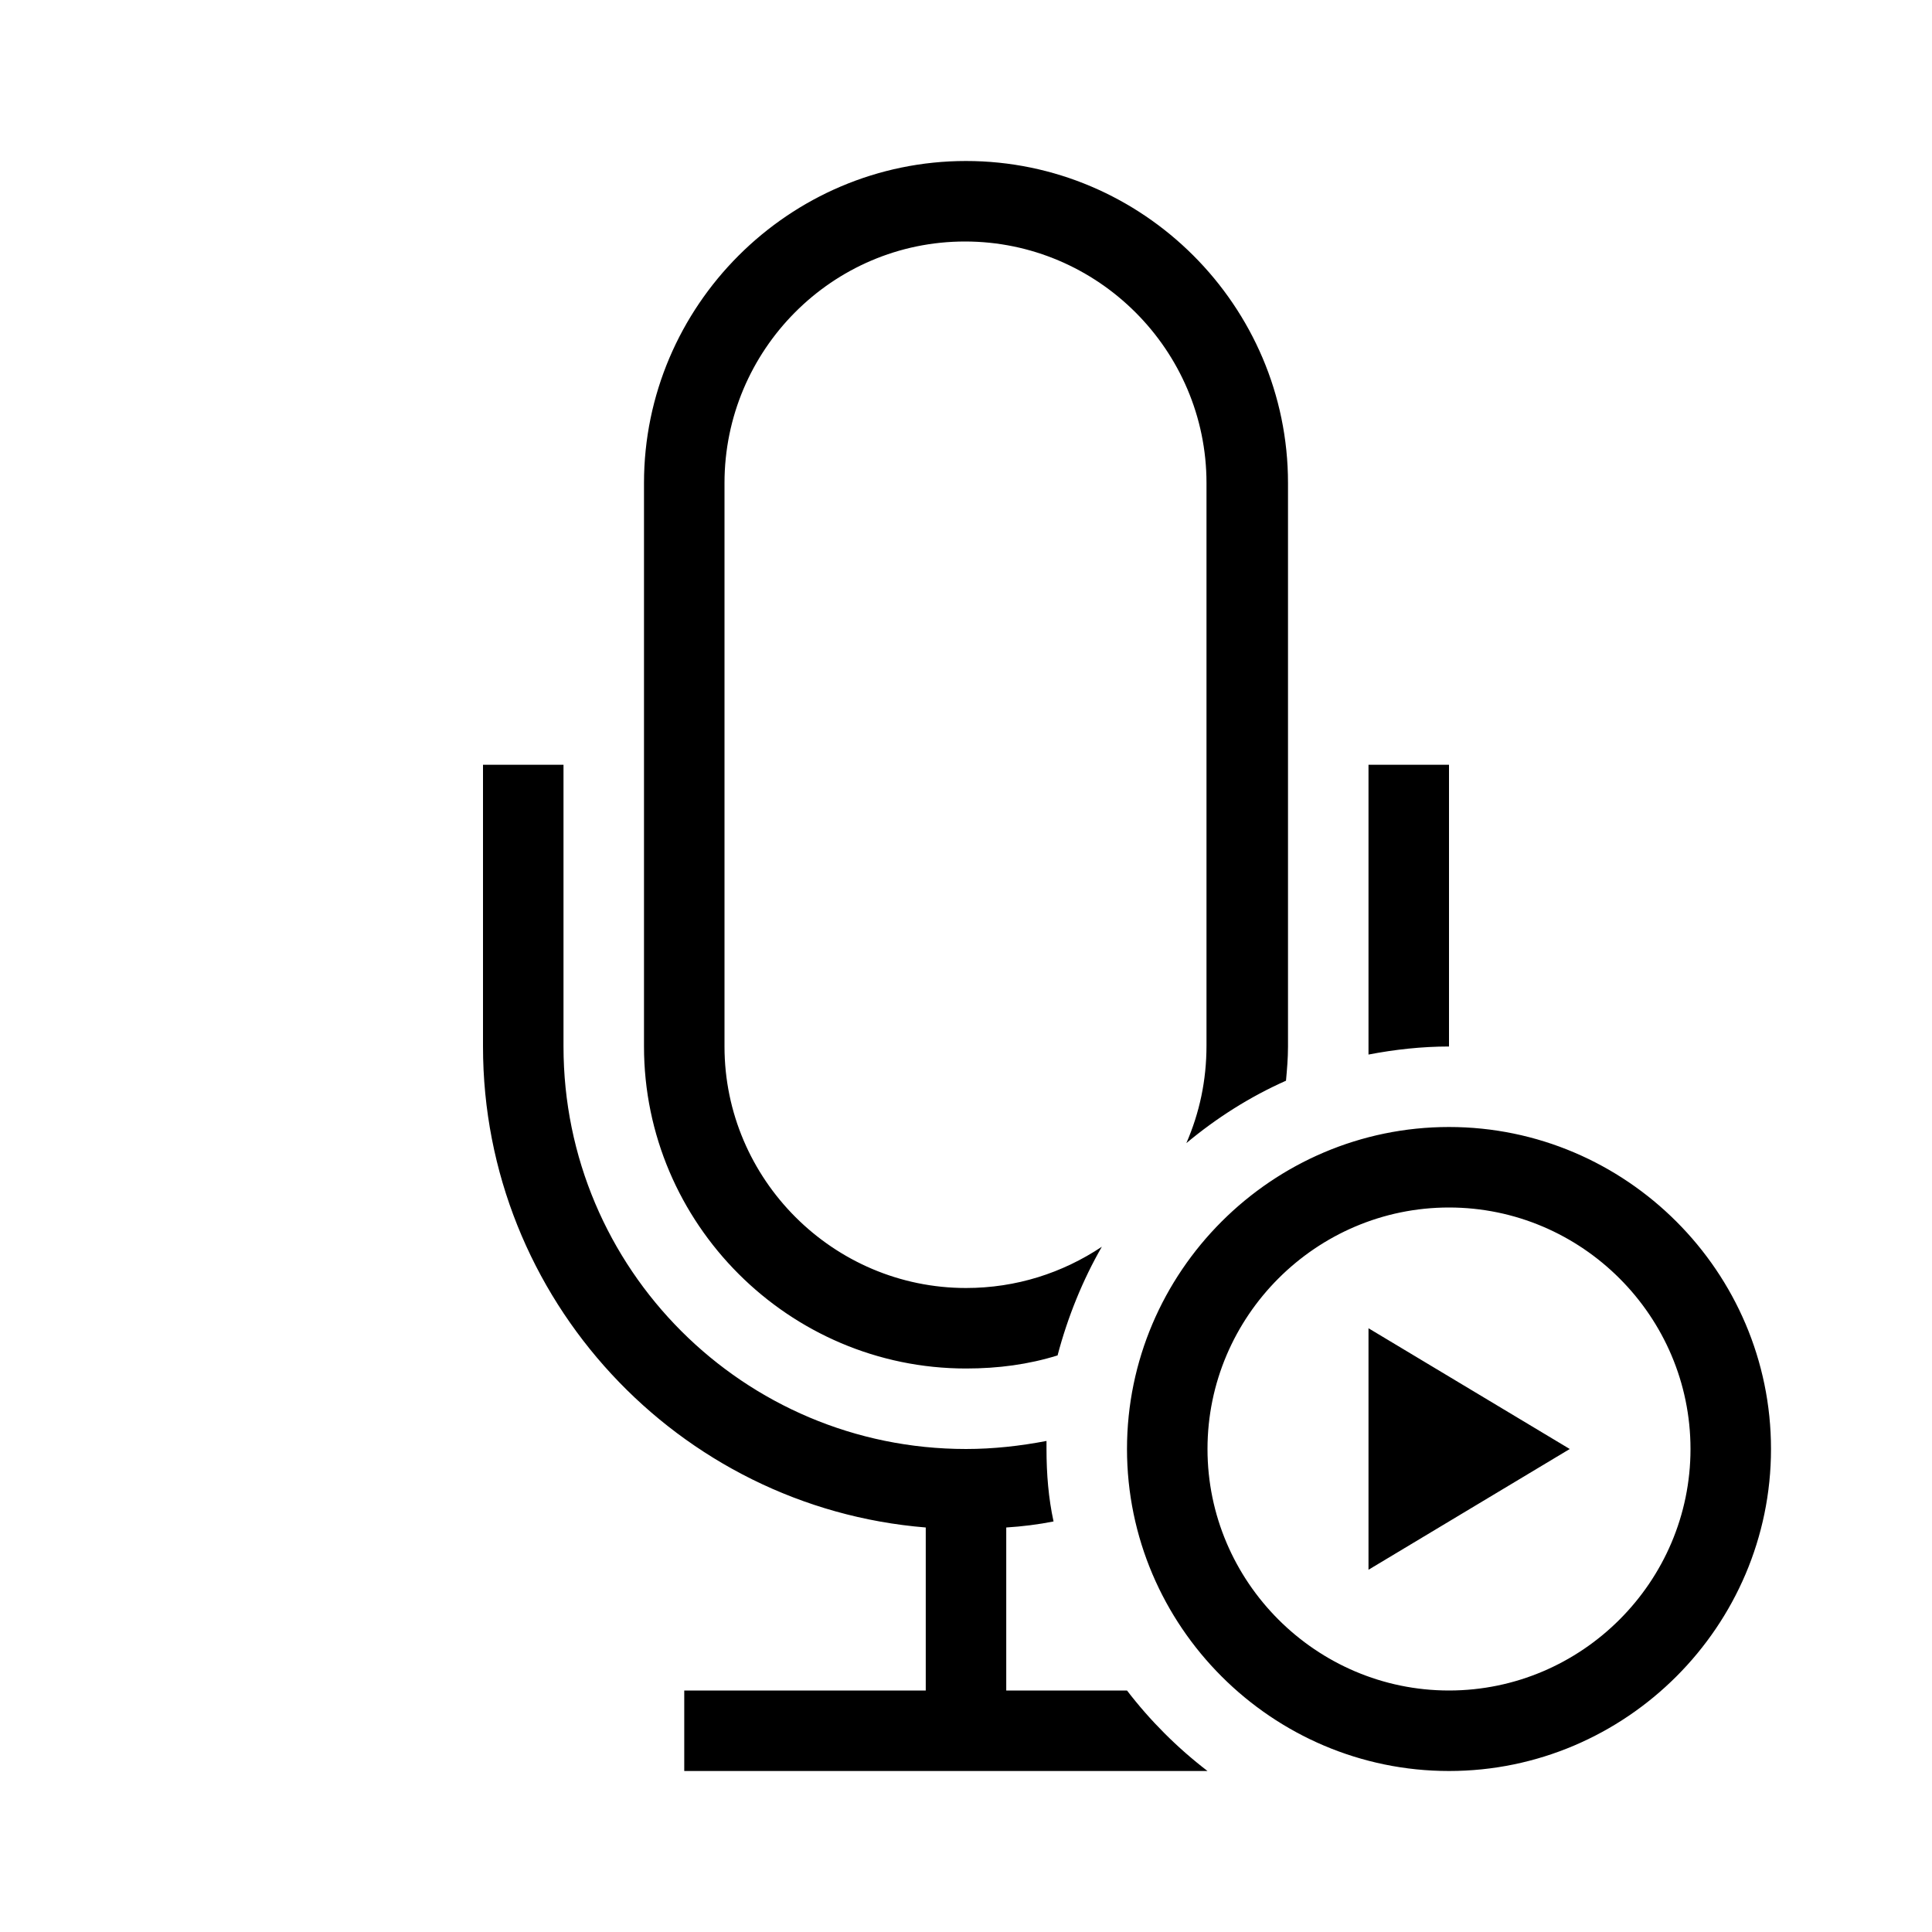 <?xml version="1.0" encoding="UTF-8"?>
<svg xmlns="http://www.w3.org/2000/svg" viewBox="0 0 192 192"><path d="M144 112c-17.6 0-32 14.4-32 32s14.4 32 32 32 32-14.4 32-32-14.4-32-32-32zm0 56c-13.2 0-24-10.8-24-24s10.8-24 24-24 24 10.8 24 24-10.8 24-24 24zm-24 8H68v-8h24v-16.2c-24.6-2-44-22.7-44-47.8V76h8v28c0 22.1 17.9 40 40 40 2.7 0 5.4-.3 8-.8v.8c0 2.5.2 4.9.7 7.2-1.5.3-3.1.5-4.7.6V168h12c2.3 3 5 5.7 8 8zm24-72c-2.7 0-5.4.3-8 .8V76h8v28zm-80 0V48c0-17.6 14.4-32 32-32s32 14.4 32 32v56c0 1.2-.1 2.3-.2 3.4-3.6 1.6-6.9 3.7-9.9 6.2 1.3-3 2-6.2 2-9.7V48c0-13.2-10.8-24-24-24S72 34.8 72 48v56c0 13.2 10.8 24 24 24 5 0 9.6-1.5 13.5-4.1-1.9 3.3-3.4 7-4.4 10.8-2.9.9-5.9 1.3-9.1 1.3-17.6 0-32-14.4-32-32zm72 28l20 12-20 12v-24z" fill="rgba(0,0,0,1)"/></svg>
